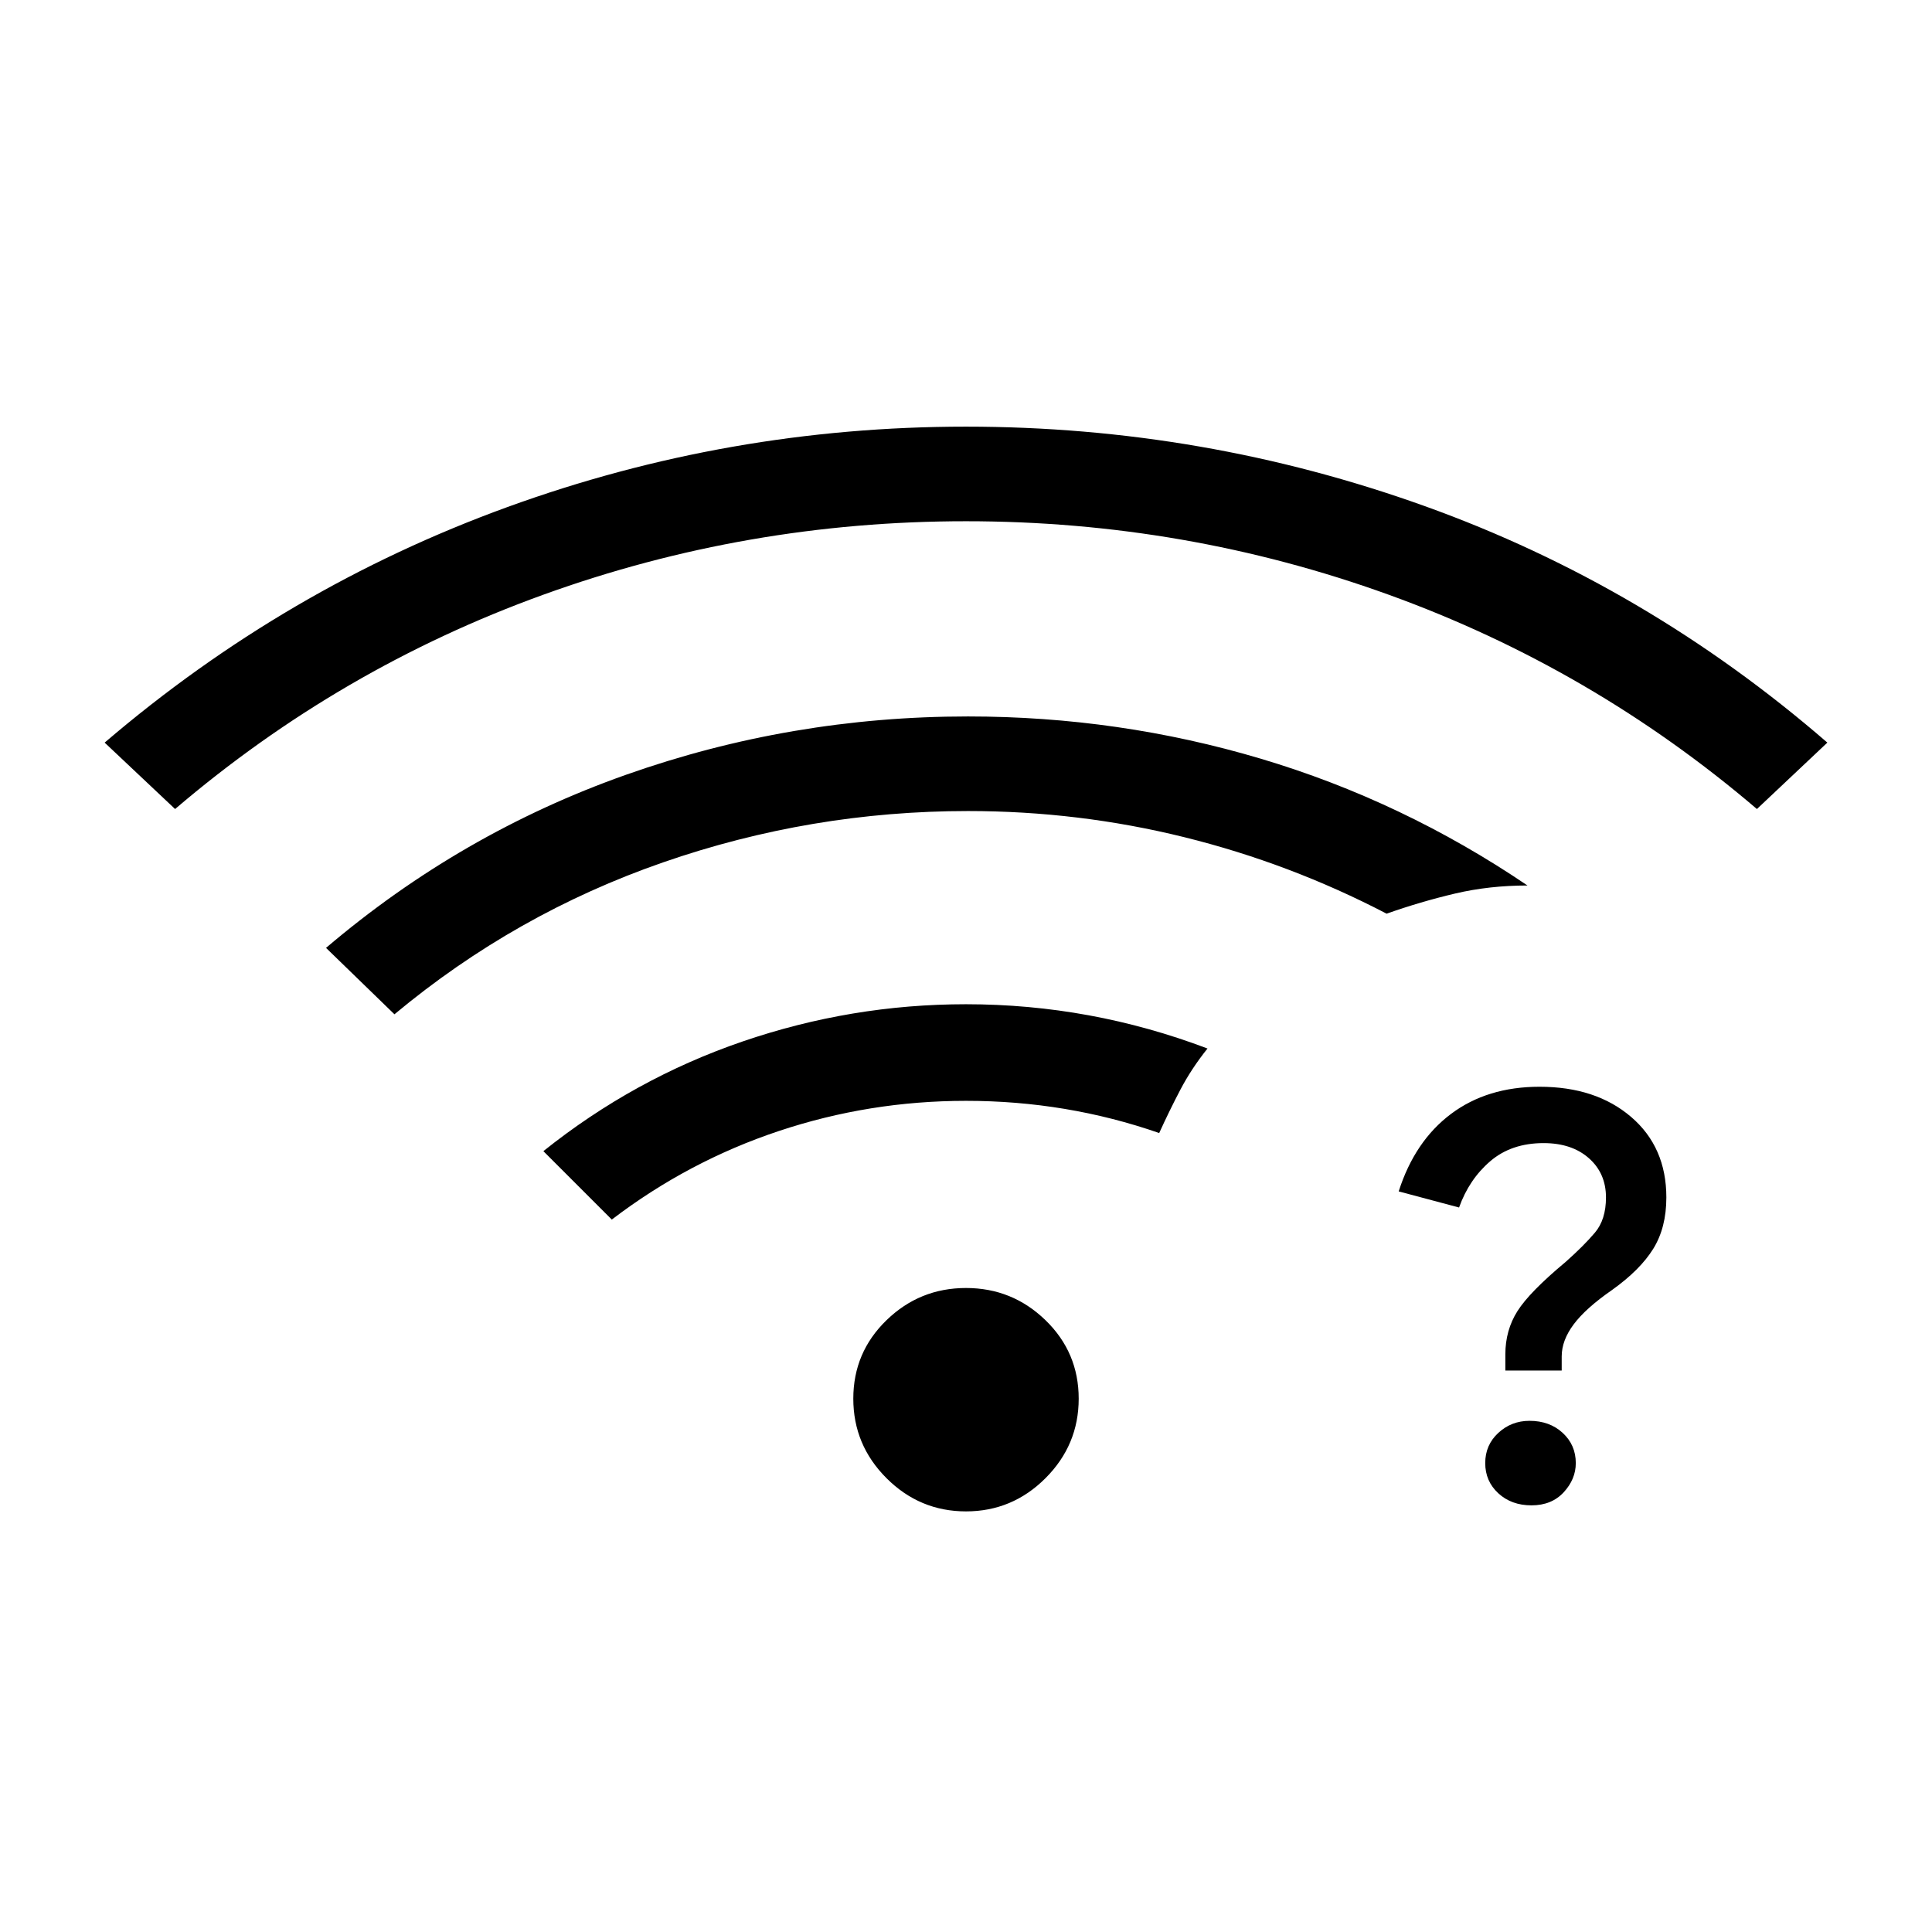 <svg xmlns="http://www.w3.org/2000/svg" height="24" viewBox="0 -960 960 960" width="24"><path d="M760-254q10 0 16.5 6t6.5 15q0 8-6 14.5t-16 6.5q-10 0-16.5-6t-6.5-15q0-9 6.5-15t15.5-6Zm5-166q28 0 45.5 15t17.5 40q0 15-6.5 25.5T801-319q-13 9-19 17t-6 16v7h-28v-8q0-12 6-21.5t24-24.5q9-8 14.5-14.5T798-365q0-12-8.5-19.5T767-392q-16 0-26.5 9T725-360l-30-8q8-25 26-38.5t44-13.5ZM87-558l-35-33q90-77 200-117t228-40q118 0 228 39.5T908-591l-35 33q-82-70-183-106.5T480-701q-109 0-210 36.5T87-558Zm393 349q-23 0-39.5-16.5T424-265q0-23 16.5-39t39.5-16q23 0 39.5 16t16.5 39q0 23-16.5 39.5T480-209ZM196-456l-34-33q67-57 149-86t170-29q75 0 145.5 21T759-520q-19 0-36 4t-34 10q-48-25-100.5-38T481-557q-78 0-151.5 25.5T196-456Zm108 102-34-34q45-36 99-54.5T480-461q31 0 61 5.5t59 16.5q-8 10-13.5 20.5T576-397q-23-8-47-12t-49-4q-48 0-93 15t-83 44Z"/></svg>